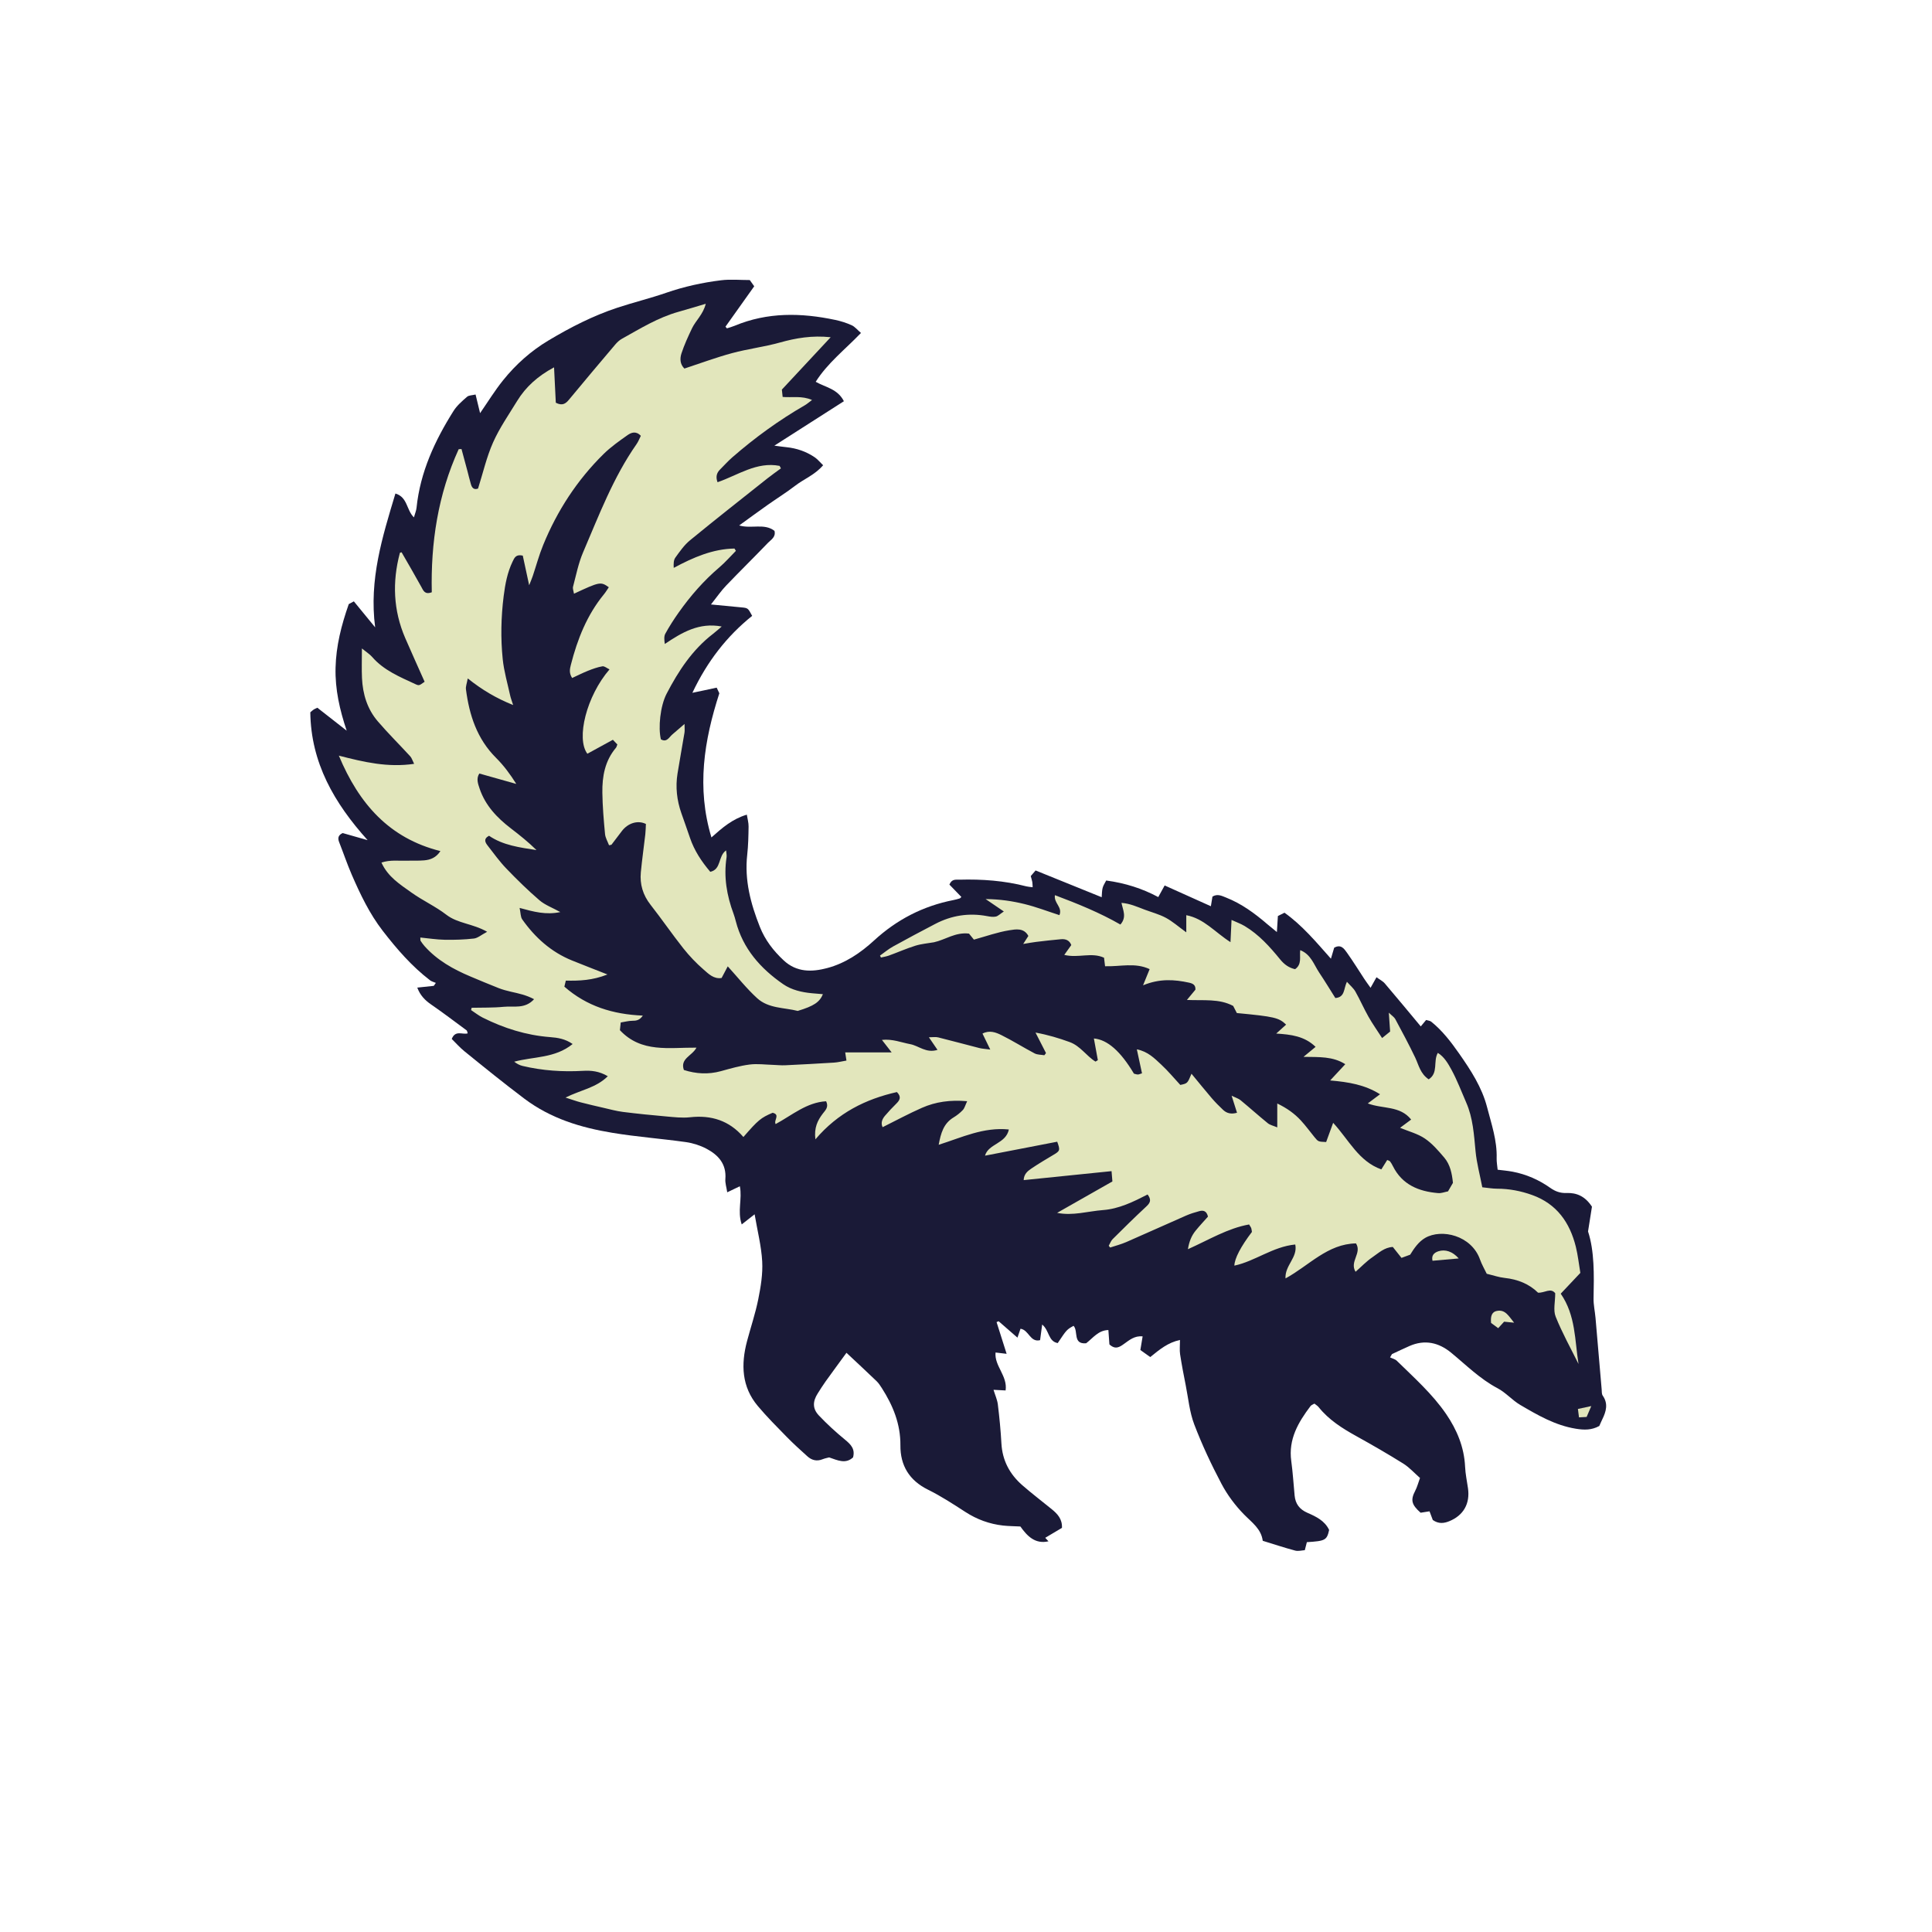 <svg version="1.1" id="svg" xmlns="http://www.w3.org/2000/svg" xmlns:xlink="http://www.w3.org/1999/xlink" x="0px" y="0px"
	 width="200px" height="200px" viewBox="0 0 200 200" enable-background="new 0 0 200 200" xml:space="preserve">
<path class="stroke" fill="#1a1a37"  d="M165.913,144.473c-0.114-0.164-0.092-0.432-0.11-0.653c-0.214-2.467-0.42-4.938-0.637-7.404
	c-0.059-0.671-0.215-1.342-0.201-2.01c0.051-2.448,0.095-4.893-0.572-6.927c0.18-1.13,0.305-1.93,0.405-2.563
	c-0.722-1.109-1.622-1.456-2.642-1.417c-0.654,0.024-1.169-0.175-1.674-0.531c-1.18-0.836-2.48-1.405-3.902-1.676
	c-0.506-0.097-1.023-0.137-1.545-0.203c-0.039-0.427-0.113-0.802-0.103-1.174c0.059-1.84-0.542-3.566-0.991-5.301
	c-0.531-2.057-1.691-3.833-2.905-5.568c-0.844-1.204-1.726-2.356-2.875-3.281c-0.131-0.105-0.339-0.115-0.531-0.176
	c-0.206,0.246-0.387,0.464-0.553,0.664c-1.261-1.512-2.479-2.99-3.722-4.446c-0.21-0.247-0.531-0.4-0.862-0.643
	c-0.245,0.434-0.4,0.71-0.613,1.092c-0.258-0.362-0.456-0.625-0.636-0.899c-0.602-0.91-1.17-1.842-1.804-2.729
	c-0.288-0.403-0.619-0.922-1.327-0.519c-0.1,0.336-0.206,0.696-0.337,1.136c-1.554-1.756-2.974-3.456-4.808-4.762
	c-0.276,0.139-0.498,0.249-0.682,0.344c-0.033,0.544-0.062,1.004-0.104,1.659c-0.443-0.366-0.729-0.591-1.006-0.828
	c-1.29-1.108-2.649-2.108-4.246-2.739c-0.451-0.178-0.899-0.423-1.418-0.104c-0.056,0.333-0.111,0.679-0.164,0.998
	c-1.605-0.722-3.135-1.41-4.784-2.151c-0.252,0.458-0.431,0.782-0.662,1.204c-1.642-0.883-3.413-1.45-5.39-1.717
	c-0.125,0.25-0.296,0.491-0.367,0.759c-0.079,0.299-0.068,0.622-0.1,0.972c-2.312-0.936-4.528-1.832-6.842-2.77
	c-0.218,0.252-0.36,0.417-0.501,0.581c0.067,0.255,0.127,0.429,0.159,0.608c0.027,0.163,0.024,0.331,0.039,0.547
	c-0.287-0.037-0.476-0.044-0.652-0.09c-2.277-0.591-4.597-0.758-6.938-0.692c-0.357,0.011-0.775-0.102-1.029,0.508
	c0.384,0.396,0.807,0.833,1.239,1.28c-0.069,0.062-0.116,0.137-0.182,0.156c-0.213,0.067-0.431,0.125-0.649,0.168
	c-3.138,0.618-5.846,2.014-8.217,4.19c-1.378,1.267-2.961,2.344-4.818,2.841c-1.613,0.432-3.194,0.462-4.54-0.799
	c-1.056-0.988-1.911-2.091-2.454-3.457c-0.955-2.406-1.602-4.843-1.309-7.467c0.108-0.97,0.127-1.95,0.141-2.927
	c0.006-0.385-0.109-0.771-0.181-1.224c-1.493,0.446-2.529,1.346-3.665,2.358c-1.551-5.155-0.768-10.018,0.818-14.923
	c-0.059-0.123-0.15-0.319-0.275-0.584c-0.44,0.095-0.836,0.18-1.23,0.265c-0.373,0.079-0.746,0.157-1.285,0.27
	c1.54-3.258,3.574-5.867,6.188-7.966c-0.434-0.812-0.434-0.812-1.115-0.878c-0.95-0.093-1.902-0.183-3.149-0.302
	c0.637-0.803,1.054-1.416,1.559-1.943c1.433-1.496,2.911-2.947,4.346-4.441c0.312-0.325,0.829-0.586,0.671-1.236
	c-1.058-0.819-2.379-0.185-3.655-0.559c1.055-0.763,1.99-1.451,2.94-2.121c0.953-0.672,1.946-1.289,2.87-2
	c0.903-0.697,2.03-1.115,2.878-2.112c-0.344-0.332-0.572-0.621-0.864-0.82c-0.885-0.603-1.875-0.94-2.942-1.05
	c-0.344-0.034-0.687-0.086-1.241-0.158c2.536-1.62,4.834-3.087,7.198-4.599c-0.654-1.289-1.896-1.43-2.918-2.011
	c1.222-1.939,3.02-3.322,4.686-5.056c-0.373-0.319-0.627-0.644-0.957-0.796c-0.542-0.246-1.123-0.431-1.707-0.554
	c-3.522-0.746-7.009-0.814-10.408,0.604c-0.262,0.109-0.536,0.18-0.804,0.269c-0.05-0.058-0.101-0.115-0.15-0.173
	c0.987-1.388,1.974-2.774,2.975-4.182c-0.159-0.224-0.31-0.435-0.459-0.644c-1.007,0-1.997-0.097-2.961,0.021
	c-1.938,0.237-3.841,0.656-5.698,1.298c-1.661,0.575-3.379,0.991-5.051,1.544c-2.507,0.828-4.842,2.024-7.107,3.376
	c-1.836,1.094-3.399,2.492-4.726,4.141c-0.854,1.063-1.572,2.235-2.376,3.397c-0.146-0.604-0.294-1.209-0.468-1.929
	c-0.357,0.088-0.698,0.074-0.884,0.238c-0.506,0.443-1.042,0.901-1.395,1.461c-1.943,3.082-3.453,6.34-3.832,10.026
	c-0.03,0.303-0.159,0.596-0.271,0.995c-0.796-0.777-0.64-2.091-1.915-2.471c-1.358,4.517-2.743,8.913-2.098,13.854
	c-0.835-1.019-1.512-1.843-2.205-2.69c-0.256,0.138-0.447,0.241-0.527,0.284c-0.776,2.214-1.312,4.339-1.367,6.587
	c-0.057,2.255,0.435,4.376,1.152,6.516c-1.019-0.797-2.037-1.594-3.037-2.376c-0.172,0.083-0.277,0.122-0.369,0.181
	c-0.094,0.061-0.175,0.141-0.36,0.293c0.064,5.221,2.472,9.392,5.934,13.236c-0.872-0.248-1.745-0.498-2.582-0.736
	c-0.473,0.217-0.53,0.527-0.364,0.947c0.44,1.118,0.824,2.26,1.301,3.361c0.883,2.036,1.844,4.048,3.207,5.811
	c1.45,1.875,3.003,3.672,4.9,5.125c0.17,0.13,0.398,0.181,0.6,0.269c-0.072,0.102-0.145,0.203-0.217,0.305
	c-0.557,0.061-1.114,0.118-1.706,0.181c0.298,0.806,0.819,1.322,1.378,1.709c1.263,0.874,2.49,1.8,3.724,2.713
	c0.067,0.051,0.073,0.188,0.118,0.314c-0.549,0.163-1.273-0.374-1.652,0.579c0.411,0.403,0.826,0.882,1.311,1.274
	c2.041,1.657,4.083,3.309,6.187,4.895c2.759,2.079,5.866,3.011,9.146,3.551c2.518,0.415,5.069,0.603,7.599,0.958
	c0.728,0.103,1.476,0.343,2.126,0.686c1.223,0.646,2.08,1.583,1.957,3.131c-0.034,0.422,0.115,0.858,0.193,1.38
	c0.505-0.242,0.881-0.424,1.305-0.626c0.271,1.312-0.276,2.553,0.194,3.952c0.483-0.38,0.855-0.671,1.336-1.049
	c0.291,1.715,0.697,3.29,0.785,4.883c0.071,1.293-0.15,2.624-0.407,3.905c-0.294,1.47-0.779,2.898-1.165,4.351
	c-0.634,2.401-0.562,4.712,1.117,6.708c0.94,1.119,1.979,2.159,3.002,3.205c0.68,0.695,1.405,1.349,2.128,2.001
	c0.449,0.405,0.971,0.546,1.566,0.307c0.24-0.096,0.5-0.143,0.688-0.193c0.888,0.303,1.703,0.711,2.475-0.002
	c0.236-0.876-0.231-1.339-0.827-1.83c-0.954-0.784-1.874-1.625-2.722-2.522c-0.66-0.703-0.632-1.449-0.107-2.271
	c0.264-0.412,0.521-0.83,0.806-1.227c0.69-0.964,1.395-1.917,2.169-2.978c1.1,1.032,2.115,1.974,3.116,2.935
	c0.214,0.205,0.382,0.465,0.544,0.718c1.154,1.804,1.939,3.712,1.923,5.918c-0.017,2.099,0.917,3.641,2.864,4.603
	c1.342,0.663,2.608,1.491,3.869,2.307c1.197,0.774,2.486,1.243,3.891,1.402c0.59,0.065,1.188,0.066,1.796,0.098
	c0.731,1.032,1.549,1.84,2.908,1.535c-0.111-0.122-0.224-0.242-0.335-0.364c0.59-0.351,1.179-0.699,1.731-1.029
	c0.044-0.92-0.473-1.455-1.065-1.938c-1.018-0.834-2.07-1.626-3.059-2.493c-1.289-1.134-2.045-2.548-2.143-4.303
	c-0.074-1.349-0.206-2.695-0.369-4.037c-0.061-0.494-0.28-0.968-0.449-1.52c0.473,0.026,0.824,0.045,1.252,0.067
	c0.222-1.504-1.178-2.542-1.041-3.928c0.369,0.043,0.668,0.079,1.146,0.136c-0.389-1.227-0.715-2.255-1.04-3.282
	c0.069-0.03,0.14-0.062,0.209-0.093c0.622,0.542,1.245,1.084,1.953,1.7c0.153-0.45,0.241-0.707,0.315-0.921
	c0.876,0.125,0.983,1.436,2.027,1.182c0.072-0.547,0.138-1.032,0.216-1.618c0.753,0.615,0.615,1.742,1.61,1.92
	c0.929-1.388,0.929-1.388,1.636-1.786c0.521,0.531-0.11,1.929,1.306,1.806c0.719-0.554,1.264-1.347,2.302-1.37
	c0.041,0.557,0.077,1.069,0.107,1.486c0.619,0.576,1.05,0.278,1.5-0.042c0.562-0.4,1.105-0.876,1.938-0.786
	c-0.078,0.473-0.146,0.872-0.234,1.411c0.335,0.238,0.698,0.497,1.025,0.729c0.985-0.801,1.835-1.505,3.077-1.769
	c0,0.6-0.055,1.048,0.011,1.479c0.165,1.074,0.369,2.142,0.582,3.206c0.271,1.363,0.397,2.784,0.887,4.065
	c0.804,2.104,1.767,4.157,2.82,6.148c0.606,1.147,1.419,2.235,2.329,3.164c0.814,0.83,1.78,1.488,1.938,2.727
	c1.179,0.362,2.259,0.722,3.355,1.013c0.32,0.086,0.695-0.023,0.999-0.042c0.098-0.375,0.158-0.613,0.214-0.831
	c1.914-0.118,2.067-0.206,2.304-1.262c-0.451-0.961-1.36-1.389-2.248-1.777c-0.821-0.36-1.24-0.925-1.324-1.785
	c-0.114-1.193-0.186-2.393-0.348-3.579c-0.31-2.248,0.723-4.005,1.996-5.685c0.081-0.108,0.241-0.156,0.402-0.255
	c0.161,0.132,0.326,0.226,0.436,0.364c1.057,1.322,2.447,2.196,3.904,3.004c1.641,0.909,3.267,1.847,4.857,2.84
	c0.621,0.387,1.125,0.958,1.733,1.491c-0.188,0.519-0.298,0.947-0.497,1.327c-0.492,0.944-0.396,1.429,0.561,2.27
	c0.28-0.044,0.602-0.095,0.921-0.146c0.133,0.353,0.248,0.659,0.339,0.899c0.593,0.42,1.153,0.348,1.689,0.132
	c1.495-0.603,2.182-1.833,1.953-3.422c-0.107-0.742-0.266-1.482-0.299-2.229c-0.095-2.025-0.846-3.819-1.962-5.451
	c-1.424-2.083-3.313-3.756-5.103-5.511c-0.177-0.175-0.466-0.236-0.702-0.352c0.065-0.114,0.131-0.228,0.196-0.34
	c0.607-0.282,1.207-0.574,1.82-0.841c1.579-0.69,3.022-0.36,4.303,0.692c1.561,1.283,2.988,2.721,4.811,3.683
	c0.849,0.447,1.513,1.236,2.345,1.726c1.811,1.06,3.62,2.118,5.761,2.465c0.863,0.139,1.627,0.155,2.424-0.285
	c0.099-0.218,0.197-0.459,0.312-0.692C166.268,146.11,166.501,145.312,165.913,144.473z"/>
<path fill-rule="evenodd" clip-rule="evenodd" fill="#e2e6bc" class="fill" d="M134.085,128.83c-2.331,0.225-4.136,1.723-6.303,2.188
	c0.021-0.751,0.671-1.982,1.816-3.488c-0.017-0.099-0.024-0.244-0.066-0.38c-0.032-0.101-0.105-0.189-0.225-0.394
	c-2.221,0.396-4.147,1.584-6.334,2.561c0.129-0.794,0.372-1.396,0.797-1.917c0.421-0.518,0.881-1.004,1.279-1.456
	c-0.138-0.603-0.493-0.674-0.892-0.568c-0.471,0.126-0.941,0.271-1.387,0.467c-2.065,0.904-4.117,1.838-6.184,2.738
	c-0.534,0.232-1.107,0.378-1.663,0.563c-0.049-0.062-0.098-0.123-0.147-0.183c0.134-0.233,0.226-0.507,0.408-0.688
	c1.119-1.115,2.244-2.226,3.4-3.301c0.391-0.363,0.704-0.663,0.218-1.32c-1.472,0.753-2.96,1.49-4.615,1.614
	c-1.566,0.118-3.125,0.618-4.755,0.289c1.952-1.11,3.828-2.175,5.723-3.252c-0.034-0.421-0.057-0.69-0.088-1.067
	c-3.077,0.313-6.053,0.618-9.096,0.928c0.022-0.624,0.408-0.936,0.793-1.195c0.747-0.504,1.522-0.967,2.298-1.426
	c0.665-0.394,0.704-0.469,0.38-1.354c-2.46,0.477-4.944,0.956-7.474,1.445c0.344-1.241,2.164-1.226,2.468-2.711
	c-2.634-0.265-4.852,0.822-7.264,1.584c0.223-1.2,0.5-2.2,1.533-2.826c0.351-0.212,0.685-0.476,0.967-0.773
	c0.179-0.188,0.246-0.484,0.448-0.913c-1.761-0.151-3.261,0.062-4.677,0.684c-1.367,0.6-2.685,1.315-4.077,2.007
	c-0.212-0.453-0.039-0.848,0.253-1.191c0.364-0.43,0.754-0.841,1.154-1.236c0.361-0.354,0.58-0.696,0.074-1.21
	c-3.227,0.728-6.097,2.14-8.438,4.896c-0.152-1.195,0.226-1.96,0.768-2.668c0.271-0.355,0.636-0.669,0.342-1.275
	c-2.021,0.115-3.528,1.446-5.227,2.361c-0.219-0.406,0.507-0.969-0.309-1.17c-1.22,0.52-1.494,0.746-3.027,2.51
	c-1.468-1.701-3.324-2.29-5.531-2.045c-0.811,0.09-1.649-0.013-2.47-0.085c-1.493-0.13-2.986-0.282-4.474-0.468
	c-0.668-0.085-1.325-0.267-1.984-0.418c-0.805-0.184-1.607-0.371-2.407-0.578c-0.429-0.112-0.849-0.267-1.548-0.489
	c1.567-0.786,3.164-1.003,4.376-2.209c-0.895-0.529-1.719-0.607-2.568-0.558c-2.11,0.122-4.202-0.019-6.264-0.509
	c-0.298-0.072-0.58-0.222-0.856-0.437c2.011-0.545,4.209-0.338,6.05-1.831c-0.791-0.545-1.56-0.654-2.329-0.714
	c-2.472-0.188-4.785-0.918-6.986-2.021c-0.424-0.213-0.802-0.517-1.2-0.778c0.02-0.08,0.038-0.159,0.056-0.238
	c1.107-0.027,2.223,0.009,3.322-0.101c1.028-0.1,2.198,0.255,3.142-0.786c-0.813-0.438-1.601-0.595-2.384-0.773
	c-0.435-0.101-0.873-0.215-1.286-0.378c-0.979-0.384-1.948-0.795-2.919-1.202c-1.782-0.749-3.446-1.681-4.754-3.149
	c-0.148-0.167-0.279-0.353-0.402-0.54c-0.035-0.053-0.015-0.143-0.028-0.344c0.854,0.083,1.689,0.218,2.528,0.233
	c1.006,0.018,2.022-0.013,3.022-0.128c0.394-0.047,0.756-0.375,1.366-0.698c-1.49-0.856-3.037-0.85-4.224-1.766
	c-1.125-0.867-2.454-1.468-3.612-2.296c-1.169-0.838-2.438-1.62-3.105-3.104c0.912-0.301,1.77-0.167,2.611-0.192
	c0.602-0.02,1.207,0.017,1.805-0.036c0.646-0.054,1.235-0.271,1.688-0.96c-5.308-1.328-8.436-4.908-10.514-9.88
	c2.612,0.672,5.066,1.248,7.793,0.848c-0.182-0.36-0.246-0.605-0.397-0.771c-1.115-1.216-2.292-2.379-3.364-3.628
	c-1.092-1.271-1.559-2.822-1.637-4.479c-0.043-0.932-0.008-1.867-0.008-3.067c0.47,0.384,0.81,0.592,1.059,0.878
	c1.204,1.388,2.851,2.06,4.452,2.805c0.406,0.188,0.411,0.172,0.981-0.236c-0.67-1.503-1.35-3.006-2.006-4.519
	c-1.242-2.873-1.354-5.823-0.553-8.826c0.005-0.018,0.061-0.021,0.174-0.058c0.673,1.172,1.369,2.356,2.031,3.56
	c0.223,0.404,0.361,0.852,1.096,0.579c-0.116-5.121,0.638-10.11,2.785-14.811c0.098-0.003,0.195-0.008,0.292-0.014
	c0.2,0.744,0.402,1.487,0.601,2.23c0.125,0.472,0.236,0.948,0.373,1.416c0.107,0.368,0.316,0.604,0.738,0.443
	c0.509-1.603,0.881-3.259,1.557-4.779c0.668-1.5,1.625-2.876,2.488-4.286c0.901-1.472,2.146-2.584,3.823-3.483
	c0.064,1.317,0.124,2.521,0.181,3.663c0.683,0.353,1.023,0.097,1.373-0.327c1.578-1.91,3.178-3.804,4.779-5.695
	c0.193-0.227,0.422-0.447,0.68-0.59c1.899-1.06,3.756-2.21,5.878-2.803c0.892-0.249,1.777-0.521,2.814-0.828
	c-0.275,1.11-1.039,1.731-1.431,2.554c-0.4,0.844-0.796,1.697-1.085,2.583c-0.169,0.518-0.165,1.114,0.304,1.569
	c1.672-0.549,3.28-1.15,4.935-1.597c1.629-0.44,3.322-0.644,4.947-1.097c1.671-0.467,3.327-0.753,5.26-0.549
	c-1.767,1.896-3.393,3.639-5.052,5.42c0.023,0.218,0.05,0.468,0.081,0.762c0.987,0.087,1.974-0.149,3.042,0.314
	c-0.342,0.254-0.529,0.423-0.743,0.545c-2.681,1.548-5.174,3.357-7.506,5.388c-0.454,0.396-0.856,0.848-1.282,1.273
	c-0.351,0.353-0.453,0.761-0.252,1.307c2.107-0.723,4.047-2.154,6.424-1.692c0.047,0.086,0.092,0.172,0.138,0.258
	c-0.463,0.343-0.937,0.672-1.386,1.028c-2.681,2.129-5.372,4.241-8.017,6.411c-0.603,0.491-1.067,1.164-1.528,1.802
	c-0.183,0.254-0.188,0.638-0.166,1.06c2.023-1.085,4.036-1.962,6.289-2.002c0.049,0.079,0.098,0.16,0.147,0.239
	c-0.567,0.571-1.099,1.186-1.708,1.705c-1.617,1.375-2.996,2.956-4.216,4.682c-0.5,0.704-0.968,1.436-1.384,2.192
	c-0.15,0.274-0.109,0.656-0.051,1.062c1.796-1.209,3.566-2.251,5.89-1.808c-0.298,0.253-0.585,0.52-0.896,0.757
	c-2.141,1.646-3.582,3.844-4.802,6.189c-0.681,1.309-0.884,3.55-0.599,4.733c0.619,0.357,0.85-0.224,1.195-0.512
	c0.369-0.31,0.73-0.628,1.254-1.08c0,0.438,0.032,0.678-0.006,0.906c-0.233,1.41-0.495,2.816-0.721,4.229
	c-0.224,1.4-0.069,2.772,0.401,4.11c0.298,0.853,0.604,1.702,0.894,2.559c0.443,1.298,1.176,2.419,2.096,3.503
	c1.17-0.257,0.784-1.621,1.638-2.218c0.021,0.271,0.081,0.501,0.048,0.716c-0.312,2.022,0.021,3.959,0.727,5.854
	c0.092,0.246,0.16,0.501,0.227,0.756c0.736,2.848,2.559,4.899,4.903,6.521c0.874,0.604,1.925,0.842,2.987,0.942
	c0.374,0.035,0.748,0.063,1.13,0.096c-0.344,0.831-0.937,1.225-2.606,1.733c-1.396-0.354-3.022-0.244-4.193-1.309
	c-1.092-0.993-2.017-2.17-3.052-3.305c-0.213,0.402-0.419,0.793-0.637,1.205c-0.821,0.13-1.357-0.433-1.867-0.876
	c-0.763-0.661-1.472-1.406-2.099-2.197c-1.166-1.473-2.229-3.027-3.39-4.507c-0.79-1.008-1.123-2.123-1.004-3.37
	c0.124-1.308,0.313-2.609,0.462-3.916c0.042-0.367,0.044-0.74,0.062-1.079c-0.834-0.412-1.839-0.101-2.473,0.714
	c-0.368,0.475-0.725,0.956-1.09,1.433c-0.019,0.021-0.071,0.017-0.254,0.056c-0.137-0.371-0.375-0.759-0.414-1.167
	c-0.135-1.421-0.256-2.848-0.276-4.273c-0.024-1.681,0.263-3.298,1.403-4.644c0.068-0.078,0.088-0.2,0.148-0.35
	c-0.119-0.125-0.242-0.254-0.461-0.483c-0.882,0.482-1.761,0.963-2.643,1.445c-1.184-1.575-0.089-5.973,2.293-8.732
	c-0.273-0.127-0.526-0.355-0.733-0.319c-0.509,0.087-1.007,0.269-1.491,0.461c-0.546,0.217-1.073,0.486-1.645,0.749
	c-0.334-0.51-0.243-0.926-0.131-1.37c0.68-2.651,1.667-5.153,3.426-7.298c0.187-0.228,0.336-0.483,0.501-0.726
	c-0.838-0.596-0.935-0.577-3.606,0.669c-0.04-0.265-0.15-0.521-0.096-0.73c0.317-1.194,0.557-2.429,1.04-3.556
	c1.644-3.831,3.119-7.753,5.537-11.204c0.185-0.264,0.298-0.576,0.44-0.857c-0.513-0.542-1.008-0.33-1.387-0.062
	c-0.858,0.604-1.727,1.219-2.472,1.95c-2.739,2.701-4.803,5.872-6.255,9.43c-0.424,1.033-0.713,2.121-1.069,3.182
	c-0.089,0.268-0.202,0.525-0.377,0.972c-0.256-1.188-0.466-2.16-0.661-3.069c-0.717-0.164-0.866,0.23-1.052,0.613
	c-0.547,1.134-0.771,2.343-0.927,3.583c-0.273,2.176-0.319,4.357-0.097,6.528c0.13,1.261,0.495,2.497,0.767,3.743
	c0.06,0.28,0.168,0.551,0.31,1c-1.739-0.697-3.19-1.553-4.698-2.754c-0.092,0.519-0.223,0.832-0.186,1.124
	c0.344,2.667,1.14,5.13,3.116,7.098c0.79,0.785,1.462,1.689,2.095,2.7c-1.249-0.353-2.498-0.704-3.826-1.078
	c-0.338,0.518-0.145,1.047,0.031,1.566c0.592,1.748,1.8,3.013,3.227,4.108c0.915,0.701,1.815,1.42,2.659,2.251
	c-1.731-0.271-3.45-0.484-4.913-1.483c-0.616,0.335-0.383,0.711-0.122,1.044c0.624,0.801,1.22,1.632,1.923,2.361
	c1.092,1.137,2.223,2.246,3.42,3.274c0.568,0.488,1.324,0.76,2.16,1.221c-1.491,0.316-2.746-0.027-4.215-0.429
	c0.116,0.538,0.092,0.934,0.272,1.188c1.327,1.878,2.988,3.373,5.146,4.25c1.141,0.464,2.288,0.903,3.677,1.452
	c-1.545,0.611-2.896,0.666-4.31,0.635c-0.055,0.22-0.104,0.426-0.152,0.625c2.309,2.027,5.019,2.867,8.121,2.997
	c-0.329,0.491-0.685,0.537-1.105,0.538c-0.369,0.001-0.738,0.105-1.18,0.174c-0.032,0.295-0.062,0.574-0.087,0.797
	c2.225,2.376,5.084,1.781,7.927,1.809c-0.46,0.868-1.718,1.119-1.305,2.312c1.249,0.4,2.526,0.481,3.838,0.12
	c0.976-0.269,1.958-0.554,2.958-0.683c0.802-0.104,1.631,0.012,2.447,0.034c0.413,0.012,0.825,0.062,1.236,0.042
	c1.69-0.08,3.381-0.171,5.068-0.277c0.407-0.026,0.81-0.131,1.284-0.211c-0.043-0.281-0.081-0.523-0.13-0.845
	c1.534,0,3.054,0,4.809,0c-0.388-0.498-0.663-0.853-1.007-1.294c1.092-0.119,1.996,0.266,2.934,0.442
	c0.885,0.166,1.635,0.96,2.818,0.59c-0.316-0.463-0.571-0.834-0.891-1.303c0.393,0,0.691-0.056,0.96,0.011
	c1.422,0.352,2.835,0.739,4.253,1.101c0.29,0.074,0.596,0.087,1.141,0.16c-0.34-0.697-0.56-1.149-0.805-1.654
	c0.718-0.38,1.379-0.129,1.954,0.156c1.17,0.58,2.28,1.284,3.438,1.892c0.29,0.153,0.673,0.134,1.012,0.193
	c0.058-0.074,0.113-0.148,0.17-0.223c-0.33-0.646-0.66-1.292-1.086-2.124c1.312,0.242,2.408,0.575,3.526,0.98
	c1.128,0.408,1.733,1.441,2.684,2.026c0.082-0.05,0.161-0.1,0.243-0.149c-0.136-0.747-0.271-1.493-0.41-2.245
	c1.404,0.123,2.763,1.322,4.146,3.641c0.111,0.027,0.254,0.082,0.397,0.088c0.102,0.006,0.206-0.053,0.438-0.121
	c-0.168-0.785-0.336-1.564-0.534-2.484c1.154,0.229,1.832,0.939,2.52,1.577c0.714,0.66,1.338,1.418,1.978,2.108
	c0.745-0.156,0.745-0.156,1.159-1.159c0.726,0.878,1.4,1.717,2.1,2.533c0.367,0.426,0.766,0.828,1.176,1.213
	c0.381,0.358,0.84,0.462,1.437,0.293c-0.171-0.541-0.332-1.047-0.559-1.762c0.433,0.211,0.716,0.289,0.922,0.46
	c0.95,0.784,1.87,1.609,2.827,2.388c0.228,0.186,0.556,0.25,0.977,0.429c0-0.895,0-1.591,0-2.474
	c1.014,0.49,1.785,1.047,2.439,1.753c0.51,0.549,0.948,1.163,1.426,1.743c0.378,0.461,0.381,0.456,1.195,0.493
	c0.217-0.597,0.44-1.21,0.726-1.989c1.634,1.777,2.64,3.989,4.988,4.822c0.248-0.396,0.423-0.677,0.608-0.974
	c0.11,0.054,0.234,0.078,0.294,0.152c0.116,0.145,0.208,0.312,0.291,0.479c0.966,1.939,2.684,2.628,4.693,2.798
	c0.322,0.027,0.659-0.112,1.015-0.179c0.172-0.299,0.34-0.586,0.51-0.881c-0.097-0.952-0.277-1.887-0.906-2.624
	c-0.607-0.711-1.238-1.45-2.002-1.967c-0.743-0.502-1.668-0.737-2.564-1.11c0.371-0.275,0.721-0.535,1.147-0.852
	c-1.163-1.463-2.931-1.078-4.49-1.671c0.455-0.341,0.814-0.611,1.268-0.95c-1.572-0.987-3.243-1.263-5.162-1.429
	c0.589-0.634,1.05-1.129,1.565-1.683c-1.298-0.821-2.684-0.732-4.326-0.76c0.549-0.453,0.873-0.72,1.252-1.033
	c-1.148-1.117-2.557-1.283-4.075-1.377c0.34-0.307,0.681-0.614,1.023-0.925c-0.748-0.723-1.224-0.832-5.099-1.199
	c-0.115-0.226-0.249-0.483-0.38-0.737c-1.448-0.773-3.048-0.541-4.791-0.619c0.381-0.459,0.629-0.759,0.882-1.063
	c0.028-0.467-0.229-0.633-0.661-0.727c-1.526-0.332-3.039-0.436-4.76,0.274c0.27-0.661,0.451-1.108,0.682-1.674
	c-1.515-0.709-3.041-0.248-4.614-0.3c-0.033-0.275-0.07-0.581-0.107-0.881c-1.299-0.599-2.645,0.063-4.117-0.292
	c0.269-0.377,0.488-0.684,0.727-1.018c-0.181-0.487-0.575-0.649-1.058-0.607c-0.86,0.075-1.719,0.176-2.576,0.278
	c-0.396,0.046-0.784,0.123-1.343,0.214c0.241-0.375,0.377-0.586,0.533-0.829c-0.459-0.865-1.324-0.692-1.973-0.588
	c-1.208,0.193-2.379,0.614-3.664,0.968c-0.104-0.127-0.324-0.396-0.508-0.623c-1.412-0.169-2.442,0.638-3.623,0.896
	c-0.643,0.114-1.304,0.163-1.921,0.355c-0.927,0.288-1.818,0.685-2.732,1.017c-0.268,0.099-0.557,0.141-0.837,0.208
	c-0.032-0.067-0.066-0.134-0.1-0.2c0.449-0.316,0.872-0.676,1.351-0.94c1.444-0.8,2.906-1.576,4.372-2.341
	c1.693-0.883,3.482-1.161,5.367-0.805c0.294,0.055,0.613,0.108,0.896,0.048c0.239-0.052,0.443-0.271,0.833-0.53
	c-0.684-0.466-1.19-0.811-1.887-1.284c1.506,0.016,2.782,0.211,4.023,0.516c1.215,0.297,2.393,0.752,3.619,1.148
	c0.346-0.835-0.601-1.238-0.467-2.067c2.344,0.88,4.633,1.808,6.779,3.04c0.678-0.778,0.266-1.466,0.111-2.244
	c0.902,0.072,1.637,0.416,2.389,0.698c0.737,0.277,1.516,0.478,2.203,0.848c0.696,0.374,1.303,0.916,2.117,1.506
	c0-0.711,0-1.198,0-1.776c1.842,0.352,2.966,1.766,4.576,2.79c0.04-0.855,0.07-1.502,0.108-2.299
	c0.509,0.233,0.959,0.393,1.359,0.632c1.478,0.884,2.611,2.149,3.682,3.464c0.429,0.526,0.909,0.862,1.54,1.002
	c0.723-0.511,0.447-1.241,0.528-1.97c1.113,0.435,1.413,1.496,1.966,2.323c0.581,0.866,1.119,1.761,1.671,2.633
	c1.011-0.075,0.848-0.952,1.198-1.682c0.338,0.382,0.678,0.66,0.88,1.016c0.481,0.85,0.87,1.751,1.352,2.601
	c0.418,0.739,0.913,1.435,1.411,2.208c0.344-0.278,0.569-0.461,0.831-0.673c-0.042-0.59-0.082-1.167-0.136-1.953
	c0.327,0.317,0.561,0.459,0.672,0.667c0.707,1.318,1.418,2.638,2.062,3.987c0.366,0.77,0.517,1.653,1.395,2.247
	c1.031-0.662,0.439-1.866,0.945-2.739c0.665,0.411,1.062,1.104,1.414,1.749c0.59,1.084,1.025,2.251,1.521,3.384
	c0.708,1.612,0.805,3.334,0.971,5.056c0.117,1.223,0.447,2.424,0.697,3.725c0.588,0.059,1.061,0.146,1.531,0.146
	c1.256,0.001,2.466,0.234,3.641,0.658c2.539,0.914,3.893,2.848,4.515,5.367c0.214,0.869,0.308,1.767,0.464,2.691
	c-0.689,0.729-1.345,1.425-2.031,2.152c1.564,2.268,1.445,4.831,1.842,7.279c-0.805-1.63-1.697-3.223-2.368-4.904
	c-0.267-0.667-0.044-1.528-0.044-2.419c-0.465-0.61-1.105-0.016-1.777-0.058c-0.918-0.907-2.107-1.384-3.459-1.529
	c-0.593-0.062-1.168-0.266-1.854-0.43c-0.229-0.48-0.515-0.964-0.698-1.484c-0.881-2.48-3.97-3.219-5.686-2.221
	c-0.645,0.375-1.12,1.039-1.541,1.729c-0.277,0.103-0.555,0.205-0.899,0.332c-0.304-0.382-0.597-0.752-0.899-1.132
	c-0.879,0.046-1.467,0.626-2.101,1.057c-0.626,0.426-1.157,0.988-1.755,1.513c-0.65-1.063,0.686-1.928,0.045-2.938
	c-2.952,0.052-4.854,2.294-7.297,3.626C132.994,130.981,134.363,130.177,134.085,128.83z"/>
<path fill-rule="evenodd" clip-rule="evenodd" fill="#e2e6bc" class="fill" d="M154.354,136.948c-0.052-0.609,0.018-1.128,0.612-1.243
	c0.866-0.168,1.212,0.536,1.774,1.219c-0.441-0.044-0.709-0.07-1.035-0.103c-0.18,0.197-0.374,0.412-0.613,0.672
	C154.836,137.306,154.576,137.112,154.354,136.948z"/>
<path fill-rule="evenodd" clip-rule="evenodd" fill="#e2e6bc" class="fill" d="M151.005,130.274c-1.009,0.09-1.832,0.162-2.712,0.239
	c-0.127-0.54,0.146-0.83,0.611-0.982C149.601,129.305,150.367,129.542,151.005,130.274z"/>
<path fill-rule="evenodd" clip-rule="evenodd" fill="#e2e6bc" class="fill" d="M163.346,145.855c0.449-0.098,0.82-0.177,1.383-0.298
	c-0.209,0.487-0.344,0.802-0.482,1.124c-0.262,0.015-0.478,0.026-0.79,0.044C163.42,146.437,163.386,146.174,163.346,145.855z"/>
</svg>
